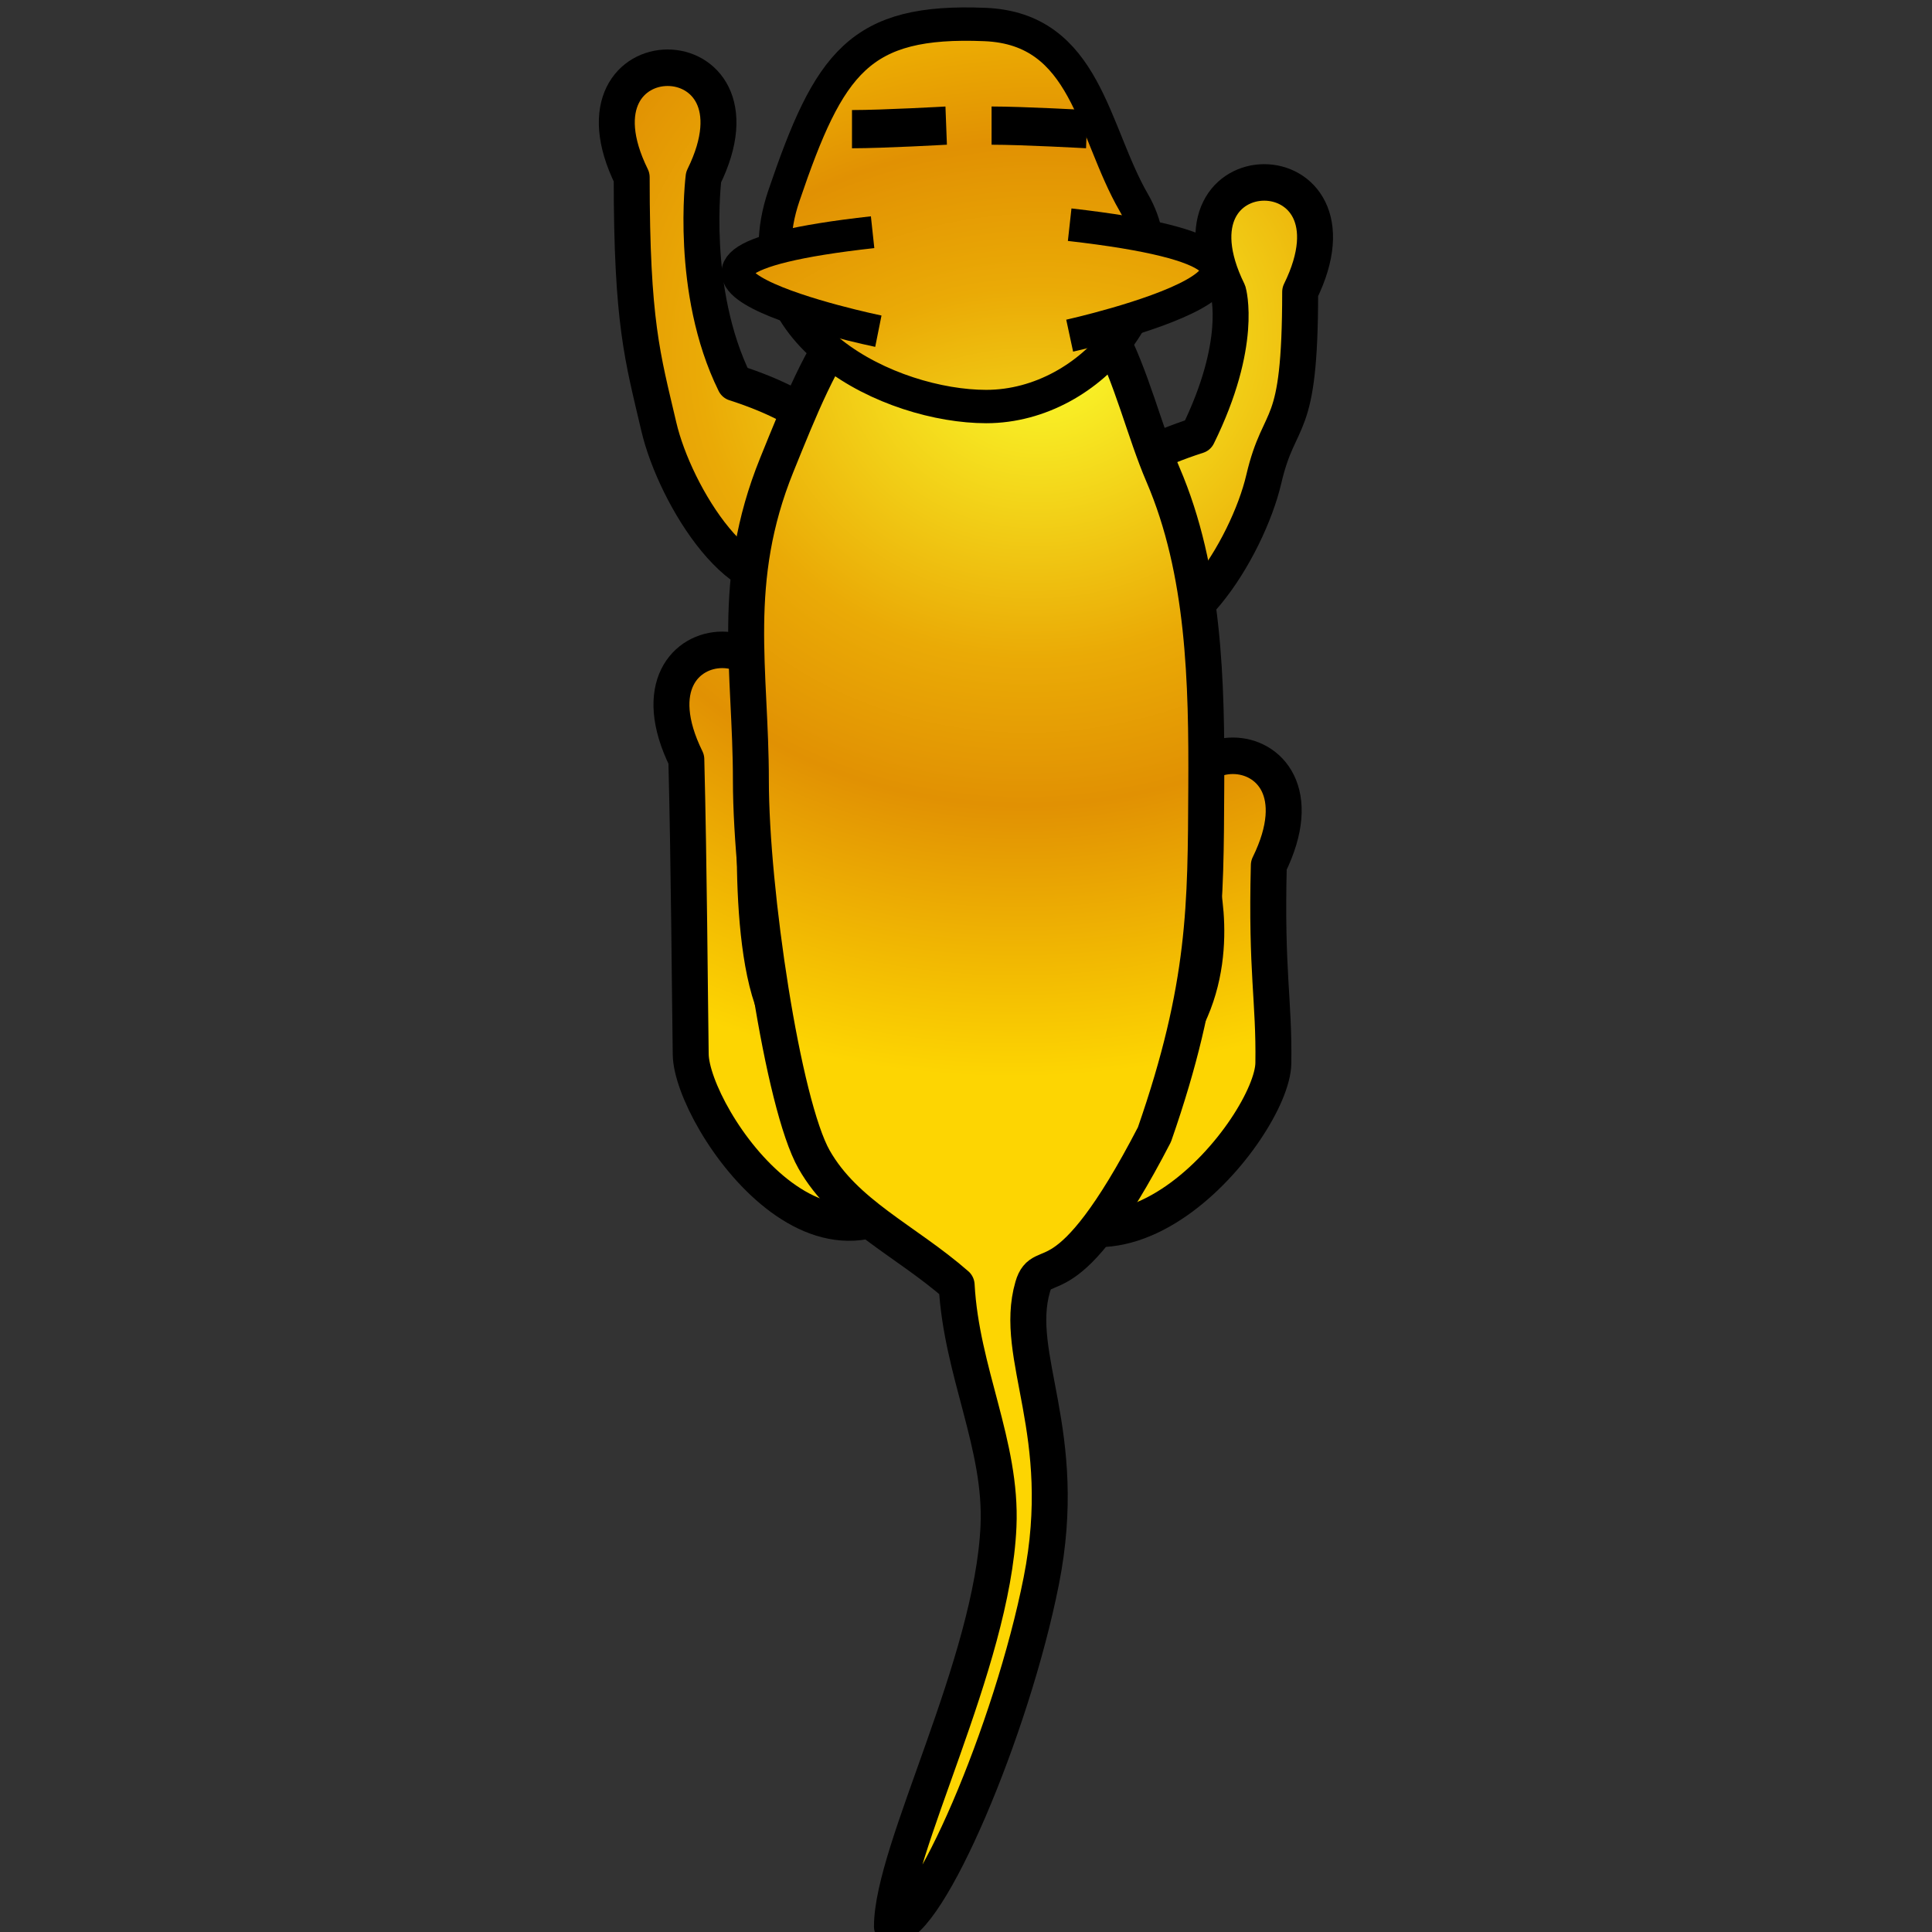 <?xml version="1.0" encoding="UTF-8" standalone="no"?>
<!-- Created with Inkscape (http://www.inkscape.org/) -->

<svg
   xmlns:osb="http://www.openswatchbook.org/uri/2009/osb"
   xmlns:dc="http://purl.org/dc/elements/1.1/"
   xmlns:cc="http://creativecommons.org/ns#"
   xmlns:rdf="http://www.w3.org/1999/02/22-rdf-syntax-ns#"
   xmlns:svg="http://www.w3.org/2000/svg"
   xmlns="http://www.w3.org/2000/svg"
   xmlns:xlink="http://www.w3.org/1999/xlink"
   xmlns:sodipodi="http://sodipodi.sourceforge.net/DTD/sodipodi-0.dtd"
   xmlns:inkscape="http://www.inkscape.org/namespaces/inkscape"
   width="60"
   height="60"
   id="svg2"
   version="1.1"
   inkscape:version="0.48.4 r9939"
   sodipodi:docname="cat_1.svg"
   inkscape:export-filename="/users/my/prog/fishc/data/fish1.png"
   inkscape:export-xdpi="90"
   inkscape:export-ydpi="90">
  <rect width="100%" height="100%" fill="#333333" stroke="none"/>
  <defs
     id="defs4">
    <linearGradient
       id="linearGradient3004">
      <stop
         id="stop3006"
         offset="0"
         style="stop-color:#fcff2d;stop-opacity:1;" />
      <stop
         style="stop-color:#eaaa06;stop-opacity:1;"
         offset="0.43"
         id="stop3876" />
      <stop
         id="stop3878"
         offset="0.629"
         style="stop-color:#e19103;stop-opacity:1;" />
      <stop
         id="stop3010"
         offset="1"
         style="stop-color:#fdd502;stop-opacity:1;" />
    </linearGradient>
    <linearGradient
       id="linearGradient5646">
      <stop
         style="stop-color:#e9f700;stop-opacity:1;"
         offset="0"
         id="stop5648" />
      <stop
         id="stop5672"
         offset="0.802"
         style="stop-color:#fb7a00;stop-opacity:1;" />
      <stop
         style="stop-color:#ffe51e;stop-opacity:1;"
         offset="1"
         id="stop5650" />
    </linearGradient>
    <linearGradient
       id="linearGradient5508"
       osb:paint="solid">
      <stop
         style="stop-color:#ebea64;stop-opacity:1;"
         offset="0"
         id="stop5510" />
    </linearGradient>
    <radialGradient
       inkscape:collect="always"
       xlink:href="#linearGradient5646"
       id="radialGradient5670"
       cx="29.208"
       cy="1024.544"
       fx="29.208"
       fy="1024.544"
       r="5.118"
       gradientTransform="matrix(1,0,0,3.07,0,-2120.349)"
       gradientUnits="userSpaceOnUse"
       spreadMethod="reflect" />
    <radialGradient
       inkscape:collect="always"
       xlink:href="#linearGradient5646"
       id="radialGradient3818"
       gradientUnits="userSpaceOnUse"
       gradientTransform="matrix(1,0,0,3.07,0,-2120.349)"
       spreadMethod="reflect"
       cx="29.208"
       cy="1024.544"
       fx="29.208"
       fy="1024.544"
       r="5.118" />
    <radialGradient
       inkscape:collect="always"
       xlink:href="#linearGradient3004"
       id="radialGradient3874"
       cx="32.436"
       cy="1020.152"
       fx="32.436"
       fy="1020.152"
       r="11.642"
       gradientTransform="matrix(0.945,-0.172,0.154,0.845,-157.4,157.791)"
       gradientUnits="userSpaceOnUse" />
    <radialGradient
       inkscape:collect="always"
       xlink:href="#linearGradient3004"
       id="radialGradient3880"
       gradientUnits="userSpaceOnUse"
       gradientTransform="matrix(0.945,-0.172,0.154,0.845,-157.4,157.791)"
       cx="32.436"
       cy="1020.152"
       fx="32.436"
       fy="1020.152"
       r="11.642" />
    <radialGradient
       inkscape:collect="always"
       xlink:href="#linearGradient3004"
       id="radialGradient3882"
       gradientUnits="userSpaceOnUse"
       gradientTransform="matrix(0.945,-0.172,0.154,0.845,-157.4,157.791)"
       cx="32.436"
       cy="1020.152"
       fx="32.436"
       fy="1020.152"
       r="11.642" />
    <radialGradient
       inkscape:collect="always"
       xlink:href="#linearGradient3004"
       id="radialGradient3884"
       gradientUnits="userSpaceOnUse"
       gradientTransform="matrix(0.945,-0.172,0.154,0.845,-157.4,157.791)"
       cx="32.436"
       cy="1020.152"
       fx="32.436"
       fy="1020.152"
       r="11.642" />
    <radialGradient
       inkscape:collect="always"
       xlink:href="#linearGradient3004"
       id="radialGradient3886"
       gradientUnits="userSpaceOnUse"
       gradientTransform="matrix(0.945,-0.172,0.154,0.845,-157.4,157.791)"
       cx="32.436"
       cy="1020.152"
       fx="32.436"
       fy="1020.152"
       r="11.642" />
    <radialGradient
       inkscape:collect="always"
       xlink:href="#linearGradient3004"
       id="radialGradient3888"
       gradientUnits="userSpaceOnUse"
       gradientTransform="matrix(0.945,-0.172,0.154,0.845,-157.4,157.791)"
       cx="32.436"
       cy="1020.152"
       fx="32.436"
       fy="1020.152"
       r="11.642" />
    <radialGradient
       inkscape:collect="always"
       xlink:href="#linearGradient3004"
       id="radialGradient3890"
       gradientUnits="userSpaceOnUse"
       gradientTransform="matrix(0.945,-0.172,0.154,0.845,-157.4,157.791)"
       cx="32.436"
       cy="1020.152"
       fx="32.436"
       fy="1020.152"
       r="11.642" />
    <radialGradient
       inkscape:collect="always"
       xlink:href="#linearGradient3004"
       id="radialGradient3892"
       gradientUnits="userSpaceOnUse"
       gradientTransform="matrix(0.945,-0.172,0.154,0.845,-157.4,157.791)"
       cx="32.436"
       cy="1020.152"
       fx="32.436"
       fy="1020.152"
       r="11.642" />
    <radialGradient
       inkscape:collect="always"
       xlink:href="#linearGradient3004"
       id="radialGradient3894"
       gradientUnits="userSpaceOnUse"
       gradientTransform="matrix(0.945,-0.172,0.154,0.845,-157.4,157.791)"
       cx="32.436"
       cy="1020.152"
       fx="32.436"
       fy="1020.152"
       r="11.642" />
    <radialGradient
       inkscape:collect="always"
       xlink:href="#linearGradient3004"
       id="radialGradient3896"
       gradientUnits="userSpaceOnUse"
       gradientTransform="matrix(0.945,-0.172,0.154,0.845,-157.4,157.791)"
       cx="32.436"
       cy="1020.152"
       fx="32.436"
       fy="1020.152"
       r="11.642" />
    <radialGradient
       inkscape:collect="always"
       xlink:href="#linearGradient3004"
       id="radialGradient3898"
       gradientUnits="userSpaceOnUse"
       gradientTransform="matrix(0.945,-0.172,0.154,0.845,-157.4,157.791)"
       cx="32.436"
       cy="1020.152"
       fx="32.436"
       fy="1020.152"
       r="11.642" />
    <radialGradient
       inkscape:collect="always"
       xlink:href="#linearGradient3004"
       id="radialGradient3900"
       gradientUnits="userSpaceOnUse"
       gradientTransform="matrix(0.945,-0.172,0.154,0.845,-157.4,157.791)"
       cx="32.436"
       cy="1020.152"
       fx="32.436"
       fy="1020.152"
       r="11.642" />
    <radialGradient
       inkscape:collect="always"
       xlink:href="#linearGradient3004"
       id="radialGradient3902"
       gradientUnits="userSpaceOnUse"
       gradientTransform="matrix(0.945,-0.172,0.154,0.845,-157.4,157.791)"
       cx="32.436"
       cy="1020.152"
       fx="32.436"
       fy="1020.152"
       r="11.642" />
  </defs>
  <sodipodi:namedview
     id="base"
     pagecolor="#ffffff"
     bordercolor="#666666"
     borderopacity="1.0"
     inkscape:pageopacity="0.0"
     inkscape:pageshadow="2"
     inkscape:zoom="6.2183746"
     inkscape:cx="35.9059"
     inkscape:cy="25.382813"
     inkscape:document-units="px"
     inkscape:current-layer="layer1"
     showgrid="false"
     inkscape:window-width="1024"
     inkscape:window-height="717"
     inkscape:window-x="0"
     inkscape:window-y="29"
     inkscape:window-maximized="1">
    <inkscape:grid
       type="xygrid"
       id="grid2987"
       empspacing="5"
       visible="true"
       enabled="true"
       snapvisiblegridlinesonly="true" />
  </sodipodi:namedview>
  <g
     inkscape:label="Layer 1"
     inkscape:groupmode="layer"
     id="layer1"
     transform="translate(0,-992.362)">
    <g
       id="g3850"
       style="fill:url(#radialGradient3874);fill-opacity:1"
       transform="matrix(0.975,0,0,1.187,0.389,-187.626)">
      <g
         transform="matrix(2.29,0,0,1.91,-36.665,-934.089)"
         style="fill:url(#radialGradient3898);fill-opacity:1;stroke:#000000;stroke-opacity:1"
         id="g5495">
        <path
           sodipodi:nodetypes="ccsacc"
           inkscape:connector-curvature="0"
           id="path3873"
           d="M 32.921,1013.518 C 31.921,1011.518 34.921,1011.518 33.921,1013.518 33.921,1015.518 33.641,1015.129 33.415,1016.083 33.189,1017.037 32.199,1018.607 31.415,1018.083 30.635,1017.561 30.097,1016.243 32.497,1015.483 33.13,1014.218 32.921,1013.518 32.921,1013.518 z"
           style="fill:url(#radialGradient3880);fill-opacity:1;stroke:#000000;stroke-width:0.5;stroke-linecap:round;stroke-linejoin:round;stroke-miterlimit:4;stroke-opacity:1;stroke-dasharray:none" />
        <path
           style="fill:url(#radialGradient3882);fill-opacity:1;stroke:#000000;stroke-width:0.5;stroke-linecap:round;stroke-linejoin:round;stroke-miterlimit:4;stroke-opacity:1;stroke-dasharray:none"
           d="M 25.623,1011.947 C 26.623,1009.947 23.623,1009.947 24.623,1011.947 24.623,1013.947 24.774,1014.408 25,1015.362 25.226,1016.316 26.205,1017.869 27,1017.362 27.778,1016.867 28.456,1015.522 26.056,1014.763 25.423,1013.498 25.623,1011.947 25.623,1011.947 z"
           id="path3859"
           inkscape:connector-curvature="0"
           sodipodi:nodetypes="ccsacc" />
        <path
           style="fill:url(#radialGradient3884);fill-opacity:1;stroke:#000000;stroke-width:0.5;stroke-linecap:round;stroke-linejoin:round;stroke-miterlimit:4;stroke-opacity:1;stroke-dasharray:none"
           d="M 32.485,1021.372 C 31.485,1019.372 34.485,1019.372 33.485,1021.372 33.447,1022.844 33.561,1023.217 33.548,1024.083 33.536,1024.948 31.249,1027.796 29.68,1025.442 27.68,1022.442 31.36,1024.442 32.36,1023.442 32.85,1022.442 32.485,1021.372 32.485,1021.372 z"
           id="path3893"
           inkscape:connector-curvature="0"
           sodipodi:nodetypes="ccsscc" />
        <path
           sodipodi:nodetypes="ccsscc"
           inkscape:connector-curvature="0"
           id="path3861"
           d="M 26.383,1019.921 C 27.383,1017.921 24.383,1017.921 25.383,1019.921 25.421,1021.393 25.431,1023.096 25.444,1023.962 25.457,1024.828 27.431,1027.716 29,1025.362 31,1022.362 27.656,1024.402 26.656,1023.402 26.165,1022.402 26.383,1019.921 26.383,1019.921 z"
           style="fill:url(#radialGradient3886);fill-opacity:1;stroke:#000000;stroke-width:0.5;stroke-linecap:round;stroke-linejoin:round;stroke-miterlimit:4;stroke-opacity:1;stroke-dasharray:none" />
        <path
           style="fill:url(#radialGradient3888);fill-opacity:1;stroke:#000000;stroke-width:0.5;stroke-linecap:round;stroke-linejoin:round;stroke-miterlimit:4;stroke-opacity:1;stroke-dasharray:none;stroke-dashoffset:0"
           d="M 29.554,1012.994 C 31.301,1012.994 31.495,1014.834 32.013,1016.021 32.591,1017.346 32.623,1018.866 32.615,1020.308 32.606,1021.91 32.617,1023.017 31.894,1025.061 30.653,1027.422 30.339,1026.677 30.201,1027.146 29.918,1028.105 30.73,1029.138 30.32,1031.175 29.91,1033.211 28.743,1035.909 28.243,1035.909 28.243,1034.862 29.64,1032.316 29.725,1030.426 29.775,1029.31 29.209,1028.316 29.143,1027.123 28.426,1026.506 27.596,1026.157 27.16,1025.402 26.724,1024.646 26.281,1021.72 26.281,1020.209 26.281,1018.699 25.987,1017.478 26.641,1015.888 27.284,1014.326 27.807,1012.994 29.554,1012.994 z"
           id="rect3842"
           inkscape:connector-curvature="0"
           sodipodi:nodetypes="zaacszcaczcsz" />
        <g
           id="g3886"
           transform="translate(-0.24,3.522)"
           style="fill:url(#radialGradient3896);fill-opacity:1;stroke:#000000;stroke-opacity:1">
          <path
             sodipodi:nodetypes="sssss"
             inkscape:connector-curvature="0"
             id="rect3845"
             d="M 29.779,1006.333 C 31.188,1006.391 31.273,1007.795 31.847,1008.772 32.546,1009.96 31.294,1011.566 29.794,1011.566 28.484,1011.566 26.322,1010.585 26.979,1008.682 27.61,1006.853 28.029,1006.261 29.779,1006.333 z"
             style="fill:url(#radialGradient3890);fill-opacity:1;stroke:#000000;stroke-width:0.457;stroke-linecap:round;stroke-linejoin:round;stroke-miterlimit:4;stroke-opacity:1;stroke-dashoffset:0" />
          <path
             style="fill:url(#radialGradient3892);fill-opacity:1;stroke:#000000;stroke-width:0.448;stroke-linecap:butt;stroke-linejoin:miter;stroke-miterlimit:4;stroke-opacity:1;stroke-dasharray:none"
             d="M 30.955,1009.075 C 35.556,1009.59 30.955,1010.595 30.955,1010.595"
             id="path3857"
             inkscape:connector-curvature="0"
             sodipodi:nodetypes="cc" />
          <path
             sodipodi:nodetypes="cc"
             inkscape:connector-curvature="0"
             id="path3853"
             d="M 28.214,1009.178 C 23.931,1009.646 28.294,1010.534 28.294,1010.534"
             style="fill:url(#radialGradient3894);fill-opacity:1;stroke:#000000;stroke-width:0.438;stroke-linecap:butt;stroke-linejoin:miter;stroke-miterlimit:4;stroke-opacity:1;stroke-dasharray:none" />
        </g>
      </g>
      <path
         sodipodi:nodetypes="cc"
         inkscape:connector-curvature="0"
         id="path3846"
         d="M 26.739,997.472 C 27.739,997.472 29.739,997.379 29.739,997.379"
         style="fill:url(#radialGradient3900);fill-opacity:1;stroke:#000000;stroke-width:1px;stroke-linecap:butt;stroke-linejoin:miter;stroke-opacity:1" />
      <path
         sodipodi:nodetypes="cc"
         style="fill:url(#radialGradient3902);fill-opacity:1;stroke:#000000;stroke-width:1px;stroke-linecap:butt;stroke-linejoin:miter;stroke-opacity:1"
         d="M 31.185,997.379 C 32.185,997.379 34.217,997.472 34.217,997.472"
         id="path3848"
         inkscape:connector-curvature="0" />
    </g>
  </g>
</svg>
